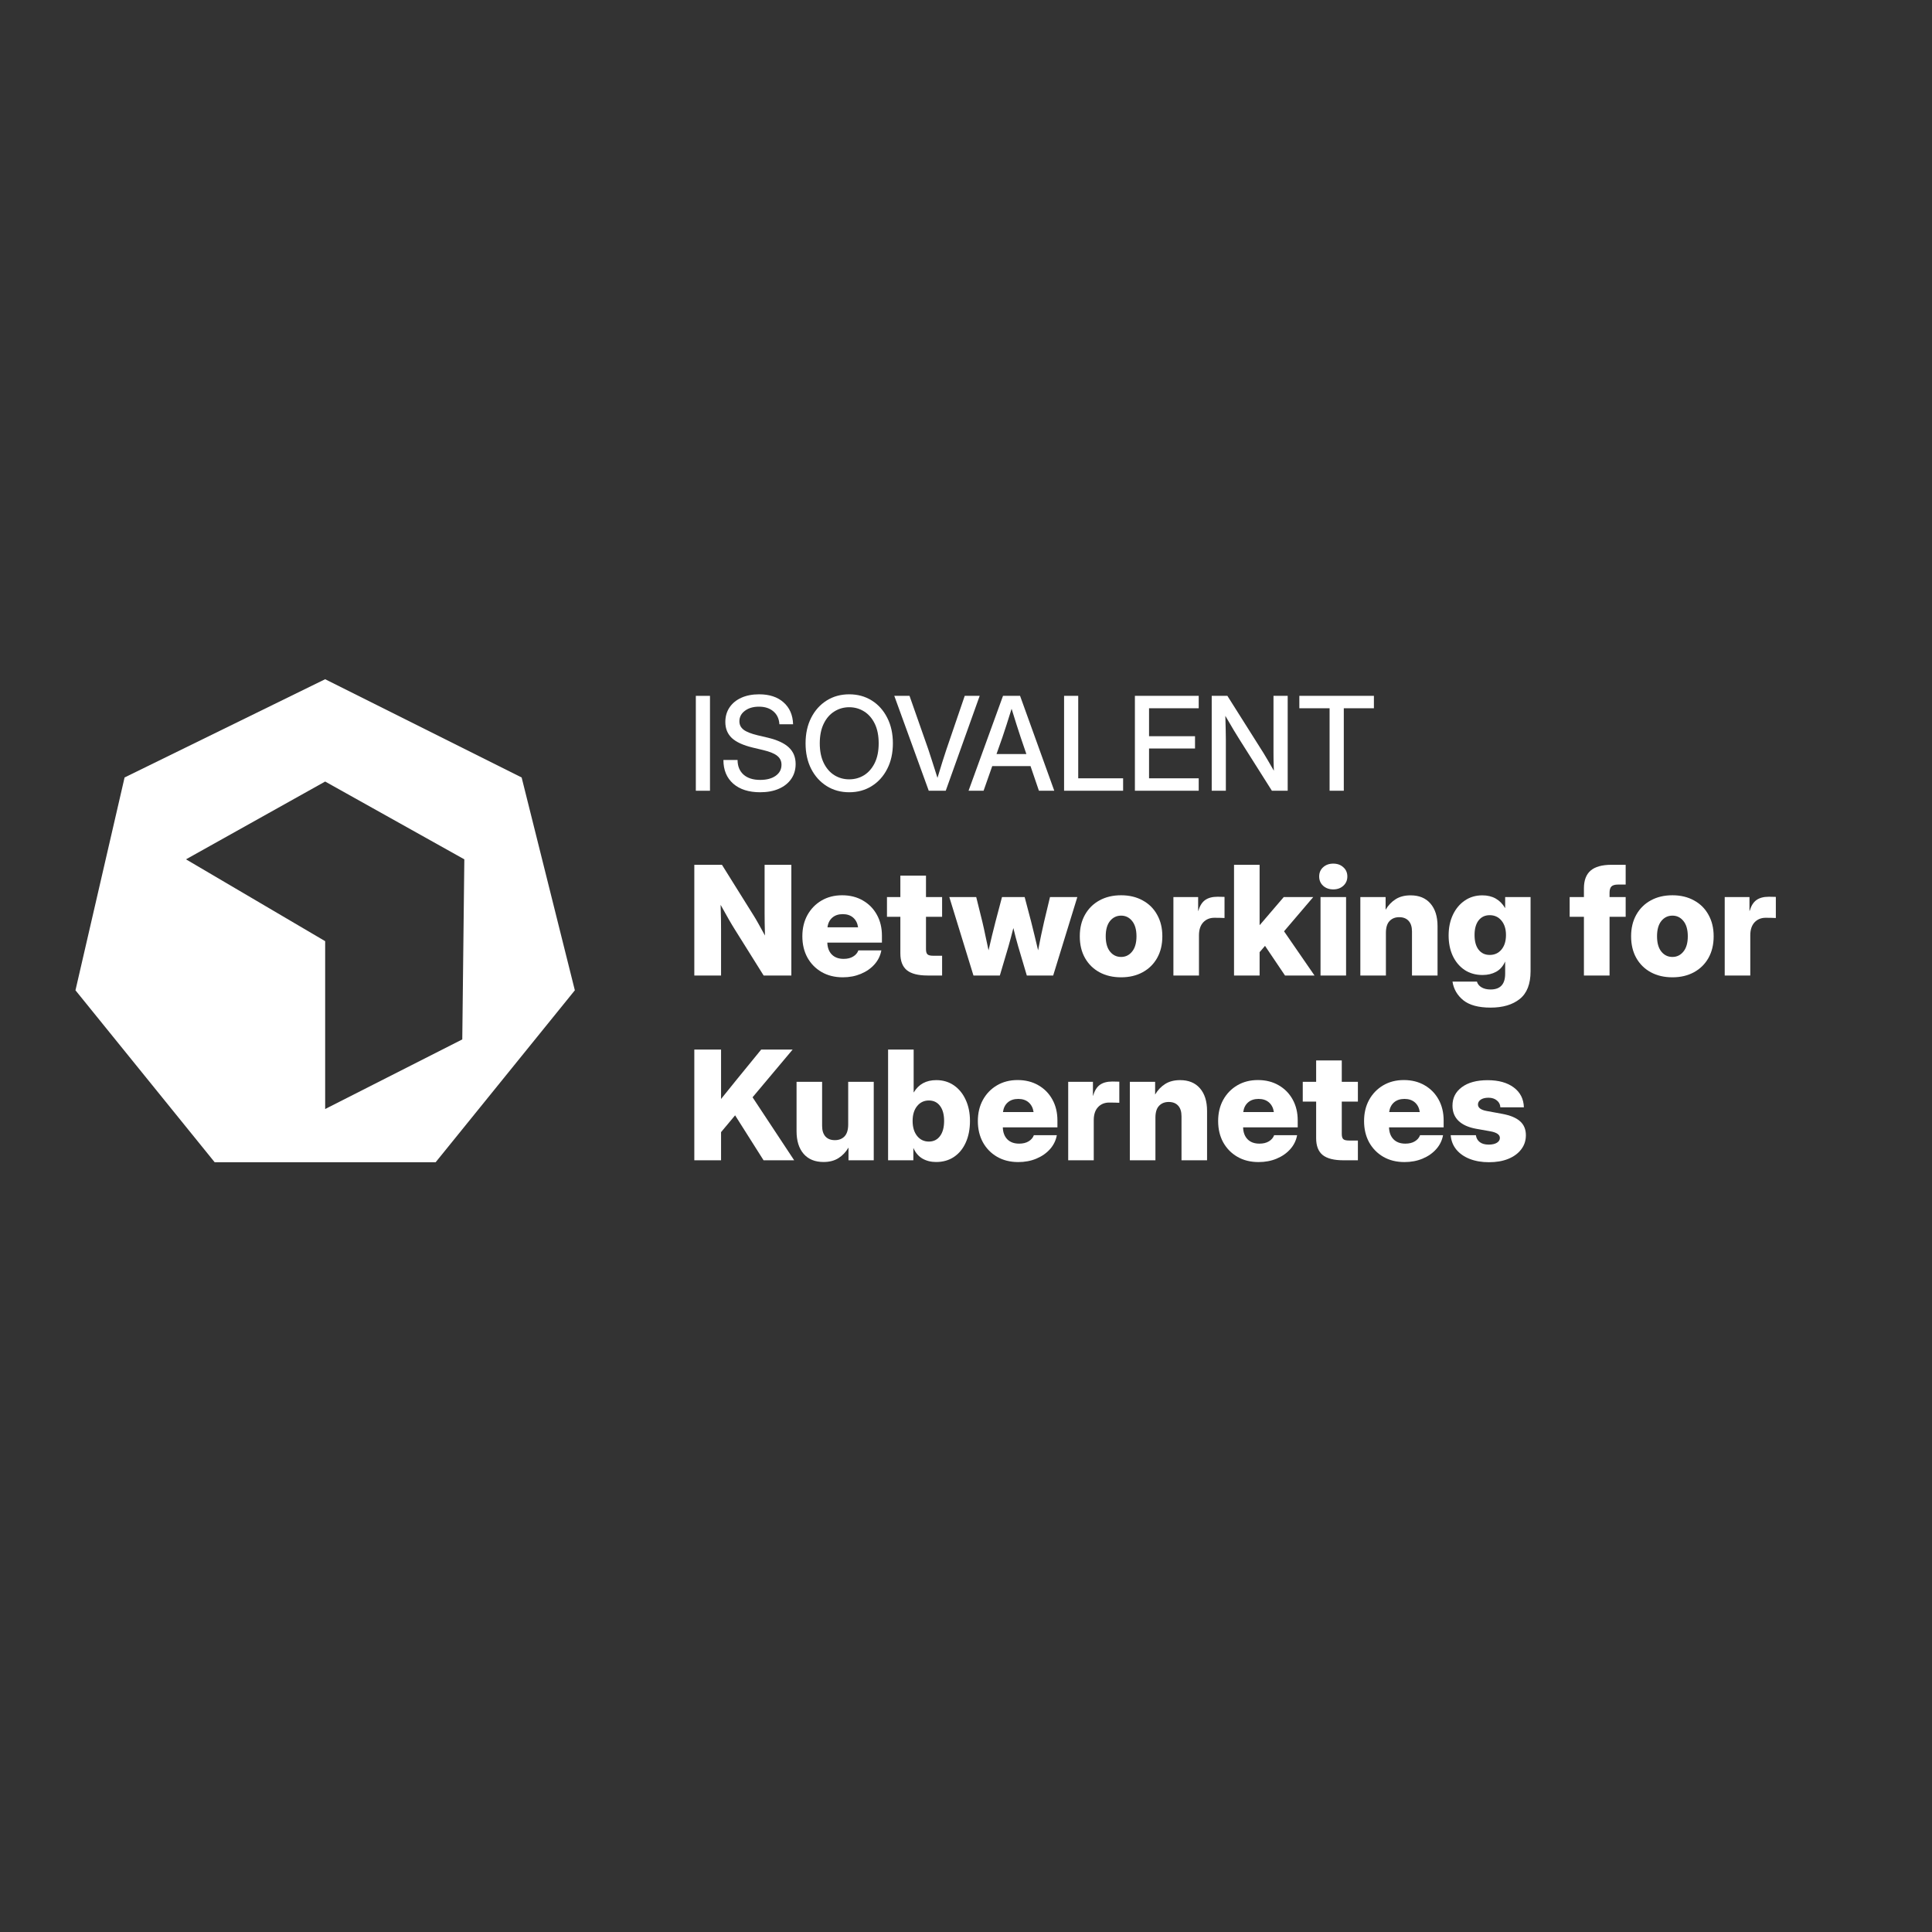 <svg width="128" height="128" viewBox="0 0 128 128" fill="none" xmlns="http://www.w3.org/2000/svg">
<rect x="0" y="0" width="128" height="128" fill="#333333" stroke="none"/>
<path d="M86.085 46.924V46.101H91.025V46.924H89.03V52.388H88.089V46.924H86.085Z" fill="white"/>
<path d="M80.279 52.388V46.101H81.317L83.718 49.903C83.791 50.021 83.891 50.188 84.017 50.405C84.144 50.621 84.27 50.841 84.397 51.063C84.388 50.835 84.382 50.605 84.376 50.371C84.373 50.135 84.372 49.959 84.372 49.844V46.101H85.313V52.388H84.266L82.118 48.991C82.031 48.853 81.905 48.648 81.739 48.375C81.576 48.1 81.39 47.783 81.182 47.426C81.196 47.794 81.204 48.112 81.207 48.38C81.213 48.644 81.216 48.846 81.216 48.987V52.388H80.279Z" fill="white"/>
<path d="M75.19 52.388V46.101H79.418V46.924H76.127V48.776H79.173V49.59H76.127V51.565H79.418V52.388H75.19Z" fill="white"/>
<path d="M70.498 52.388V46.101H71.435V51.565H74.409V52.388H70.498Z" fill="white"/>
<path d="M64.169 52.388L66.452 46.101H67.582L69.848 52.388H68.831L68.274 50.755H65.739L65.165 52.388H64.169ZM66.021 49.958H68L67.62 48.844C67.536 48.585 67.446 48.308 67.35 48.013C67.255 47.717 67.145 47.365 67.021 46.958C66.895 47.365 66.784 47.717 66.688 48.013C66.592 48.308 66.501 48.585 66.414 48.844L66.021 49.958Z" fill="white"/>
<path d="M61.532 52.388L59.249 46.101H60.258L61.502 49.645C61.578 49.873 61.665 50.142 61.764 50.451C61.862 50.761 61.978 51.122 62.11 51.536C62.236 51.122 62.347 50.761 62.443 50.451C62.542 50.142 62.629 49.873 62.705 49.645L63.916 46.101H64.907L62.658 52.388H61.532Z" fill="white"/>
<path d="M56.262 52.489C55.705 52.489 55.208 52.353 54.772 52.08C54.336 51.807 53.993 51.428 53.743 50.941C53.495 50.454 53.371 49.89 53.371 49.249C53.371 48.605 53.495 48.039 53.743 47.553C53.993 47.063 54.336 46.682 54.772 46.409C55.208 46.136 55.705 46 56.262 46C56.821 46 57.319 46.136 57.755 46.409C58.191 46.682 58.533 47.063 58.781 47.553C59.031 48.039 59.156 48.605 59.156 49.249C59.156 49.89 59.031 50.454 58.781 50.941C58.533 51.428 58.191 51.807 57.755 52.08C57.319 52.353 56.821 52.489 56.262 52.489ZM56.262 51.633C56.624 51.633 56.954 51.541 57.249 51.359C57.544 51.173 57.779 50.903 57.954 50.548C58.128 50.191 58.215 49.758 58.215 49.249C58.215 48.737 58.128 48.302 57.954 47.945C57.779 47.588 57.544 47.318 57.249 47.135C56.954 46.949 56.624 46.856 56.262 46.856C55.902 46.856 55.574 46.949 55.279 47.135C54.983 47.318 54.748 47.588 54.574 47.945C54.4 48.302 54.312 48.737 54.312 49.249C54.312 49.758 54.4 50.191 54.574 50.548C54.748 50.903 54.983 51.173 55.279 51.359C55.574 51.541 55.902 51.633 56.262 51.633Z" fill="white"/>
<path d="M50.363 52.489C49.609 52.489 49.014 52.3 48.578 51.92C48.145 51.537 47.928 51.014 47.928 50.35H48.865C48.868 50.764 49 51.087 49.262 51.321C49.526 51.554 49.893 51.671 50.363 51.671C50.79 51.671 51.132 51.581 51.388 51.401C51.647 51.218 51.776 50.973 51.776 50.667C51.776 50.425 51.684 50.229 51.498 50.08C51.315 49.928 51.006 49.8 50.57 49.696L49.882 49.532C49.246 49.38 48.782 49.169 48.489 48.899C48.2 48.626 48.055 48.271 48.055 47.835C48.055 47.467 48.148 47.145 48.333 46.869C48.519 46.593 48.779 46.38 49.114 46.228C49.451 46.076 49.845 46 50.295 46C50.973 46 51.512 46.177 51.911 46.532C52.314 46.886 52.525 47.37 52.544 47.983H51.637C51.615 47.62 51.482 47.336 51.24 47.131C50.998 46.923 50.679 46.819 50.283 46.819C49.903 46.819 49.592 46.91 49.35 47.093C49.108 47.273 48.987 47.505 48.987 47.789C48.987 48.017 49.08 48.203 49.266 48.346C49.451 48.487 49.759 48.609 50.19 48.713L50.869 48.873C51.499 49.023 51.963 49.238 52.262 49.519C52.562 49.8 52.713 50.166 52.713 50.616C52.713 50.993 52.616 51.322 52.422 51.603C52.228 51.885 51.955 52.103 51.603 52.257C51.252 52.412 50.838 52.489 50.363 52.489Z" fill="white"/>
<path d="M47.038 46.102V52.389H46.101V46.102H47.038Z" fill="white"/>
<path d="M98.652 77C98.173 77 97.748 76.928 97.377 76.783C97.007 76.639 96.71 76.432 96.486 76.163C96.266 75.894 96.142 75.576 96.112 75.208H97.781C97.807 75.402 97.893 75.554 98.037 75.666C98.181 75.778 98.378 75.833 98.628 75.833C98.861 75.833 99.043 75.792 99.174 75.71C99.305 75.628 99.371 75.522 99.371 75.39C99.371 75.174 99.161 75.028 98.741 74.952L97.801 74.785C97.289 74.693 96.898 74.517 96.629 74.258C96.363 73.999 96.23 73.664 96.23 73.254C96.23 72.742 96.437 72.333 96.851 72.028C97.264 71.72 97.834 71.565 98.559 71.565C99.284 71.565 99.862 71.726 100.292 72.048C100.722 72.37 100.945 72.808 100.961 73.362H99.401C99.397 73.182 99.322 73.031 99.174 72.909C99.03 72.788 98.844 72.727 98.618 72.727C98.398 72.727 98.226 72.77 98.101 72.855C97.98 72.941 97.919 73.047 97.919 73.175C97.919 73.388 98.106 73.531 98.48 73.603L99.524 73.795C100.059 73.894 100.454 74.058 100.71 74.288C100.966 74.517 101.094 74.826 101.094 75.213C101.094 75.567 100.991 75.879 100.784 76.148C100.58 76.418 100.295 76.627 99.927 76.778C99.563 76.926 99.138 77 98.652 77Z" fill="white"/>
<path d="M93.05 76.99C92.519 76.99 92.051 76.874 91.647 76.641C91.247 76.408 90.934 76.088 90.707 75.681C90.484 75.271 90.373 74.801 90.373 74.273C90.373 73.745 90.484 73.277 90.707 72.87C90.934 72.46 91.246 72.138 91.643 71.905C92.04 71.672 92.494 71.556 93.006 71.556C93.528 71.556 93.986 71.671 94.38 71.9C94.777 72.127 95.087 72.442 95.31 72.845C95.533 73.246 95.645 73.709 95.645 74.234V74.691H92.027C92.036 75.023 92.135 75.285 92.322 75.479C92.512 75.673 92.775 75.769 93.109 75.769C93.359 75.769 93.567 75.719 93.735 75.617C93.905 75.515 94.022 75.379 94.084 75.208H95.605C95.543 75.556 95.392 75.865 95.152 76.134C94.913 76.403 94.611 76.613 94.247 76.764C93.886 76.915 93.487 76.99 93.05 76.99ZM92.036 73.677H94.064C94.025 73.405 93.917 73.192 93.74 73.037C93.562 72.883 93.333 72.806 93.05 72.806C92.765 72.806 92.534 72.883 92.356 73.037C92.179 73.192 92.073 73.405 92.036 73.677Z" fill="white"/>
<path d="M89.964 71.674V72.984H88.896V75.125C88.896 75.292 88.929 75.407 88.994 75.469C89.06 75.532 89.188 75.563 89.378 75.563H89.964V76.872H89.004C88.381 76.872 87.923 76.756 87.631 76.523C87.342 76.287 87.198 75.916 87.198 75.41V72.984H86.311V71.674H87.198V70.256H88.896V71.674H89.964Z" fill="white"/>
<path d="M83.382 76.99C82.851 76.99 82.383 76.874 81.98 76.641C81.579 76.408 81.266 76.088 81.039 75.681C80.816 75.271 80.705 74.801 80.705 74.273C80.705 73.745 80.816 73.277 81.039 72.87C81.266 72.46 81.578 72.138 81.975 71.905C82.372 71.672 82.826 71.556 83.338 71.556C83.86 71.556 84.318 71.671 84.712 71.9C85.109 72.127 85.419 72.442 85.642 72.845C85.865 73.246 85.977 73.709 85.977 74.234V74.691H82.359C82.368 75.023 82.467 75.285 82.654 75.479C82.844 75.673 83.107 75.769 83.442 75.769C83.691 75.769 83.899 75.719 84.067 75.617C84.237 75.515 84.354 75.379 84.416 75.208H85.937C85.875 75.556 85.724 75.865 85.484 76.134C85.245 76.403 84.943 76.613 84.579 76.764C84.218 76.915 83.819 76.99 83.382 76.99ZM82.368 73.677H84.397C84.357 73.405 84.249 73.192 84.072 73.037C83.894 72.883 83.665 72.806 83.382 72.806C83.097 72.806 82.866 72.883 82.688 73.037C82.511 73.192 82.404 73.405 82.368 73.677Z" fill="white"/>
<path d="M76.55 74.046V76.872H74.856V71.674H76.53V72.516C76.704 72.22 76.926 71.987 77.195 71.817C77.464 71.646 77.794 71.561 78.184 71.561C78.749 71.561 79.187 71.741 79.499 72.102C79.814 72.463 79.971 72.963 79.971 73.603V76.872H78.278V73.958C78.278 73.649 78.204 73.415 78.056 73.254C77.909 73.09 77.7 73.008 77.431 73.008C77.165 73.008 76.952 73.093 76.791 73.264C76.63 73.431 76.55 73.692 76.55 74.046Z" fill="white"/>
<path d="M70.771 76.872V71.674H72.41V72.59H72.425C72.52 72.258 72.668 72.02 72.868 71.876C73.071 71.728 73.347 71.654 73.695 71.654C73.787 71.654 73.869 71.656 73.941 71.659C74.016 71.659 74.089 71.661 74.157 71.664V73.062C74.095 73.059 73.998 73.056 73.867 73.052C73.736 73.049 73.609 73.047 73.488 73.047C73.183 73.047 72.935 73.149 72.745 73.353C72.558 73.556 72.464 73.842 72.464 74.209V76.872H70.771Z" fill="white"/>
<path d="M67.463 76.99C66.931 76.99 66.463 76.874 66.06 76.641C65.659 76.408 65.346 76.088 65.12 75.681C64.897 75.271 64.785 74.801 64.785 74.273C64.785 73.745 64.897 73.277 65.12 72.87C65.346 72.46 65.658 72.138 66.055 71.905C66.452 71.672 66.907 71.556 67.418 71.556C67.94 71.556 68.398 71.671 68.792 71.9C69.189 72.127 69.499 72.442 69.722 72.845C69.945 73.246 70.057 73.709 70.057 74.234V74.691H66.439C66.449 75.023 66.547 75.285 66.734 75.479C66.925 75.673 67.187 75.769 67.522 75.769C67.771 75.769 67.98 75.719 68.147 75.617C68.318 75.515 68.434 75.379 68.497 75.208H70.018C69.955 75.556 69.804 75.865 69.565 76.134C69.325 76.403 69.023 76.613 68.659 76.764C68.298 76.915 67.899 76.99 67.463 76.99ZM66.449 73.677H68.477C68.438 73.405 68.329 73.192 68.152 73.037C67.975 72.883 67.745 72.806 67.463 72.806C67.177 72.806 66.946 72.883 66.769 73.037C66.591 73.192 66.485 73.405 66.449 73.677Z" fill="white"/>
<path d="M62.018 76.986C61.677 76.986 61.375 76.91 61.112 76.759C60.853 76.605 60.656 76.375 60.522 76.07H60.512V76.872H58.838V69.538H60.532V72.373H60.541C60.863 71.832 61.36 71.561 62.033 71.561C62.473 71.561 62.86 71.676 63.195 71.905C63.529 72.135 63.79 72.453 63.977 72.86C64.168 73.267 64.263 73.735 64.263 74.263C64.263 74.811 64.169 75.29 63.982 75.701C63.798 76.108 63.538 76.424 63.2 76.651C62.865 76.874 62.471 76.986 62.018 76.986ZM61.541 75.632C61.852 75.632 62.099 75.51 62.279 75.267C62.46 75.025 62.55 74.69 62.55 74.263C62.55 73.84 62.46 73.508 62.279 73.269C62.099 73.029 61.852 72.91 61.541 72.91C61.222 72.91 60.963 73.033 60.763 73.279C60.563 73.525 60.463 73.853 60.463 74.263C60.463 74.68 60.563 75.013 60.763 75.263C60.963 75.509 61.222 75.632 61.541 75.632Z" fill="white"/>
<path d="M54.561 76.985C53.996 76.985 53.556 76.805 53.241 76.444C52.93 76.083 52.774 75.582 52.774 74.942V71.674H54.467V74.588C54.467 74.897 54.541 75.133 54.689 75.297C54.836 75.458 55.045 75.538 55.314 75.538C55.58 75.538 55.793 75.454 55.954 75.287C56.114 75.116 56.195 74.854 56.195 74.499V71.674H57.888V76.872H56.215V76.03C56.041 76.326 55.819 76.559 55.55 76.729C55.281 76.9 54.951 76.985 54.561 76.985Z" fill="white"/>
<path d="M46 76.872V69.538H47.772V72.811C47.94 72.601 48.108 72.391 48.279 72.181C48.45 71.968 48.62 71.756 48.791 71.546L50.43 69.538H52.513L49.859 72.698L52.616 76.872H50.588L48.703 73.894L47.772 75.007V76.872H46Z" fill="white"/>
<path d="M114.267 64.63V59.432H115.907V60.347H115.921C116.017 60.016 116.164 59.778 116.364 59.634C116.568 59.486 116.844 59.412 117.191 59.412C117.283 59.412 117.365 59.414 117.438 59.417C117.513 59.417 117.585 59.419 117.654 59.422V60.82C117.592 60.817 117.495 60.813 117.364 60.81C117.232 60.807 117.106 60.805 116.985 60.805C116.679 60.805 116.432 60.907 116.241 61.11C116.054 61.314 115.961 61.599 115.961 61.967V64.63H114.267Z" fill="white"/>
<path d="M110.802 64.749C110.257 64.749 109.779 64.637 109.369 64.414C108.959 64.191 108.639 63.876 108.409 63.469C108.18 63.062 108.065 62.583 108.065 62.031C108.065 61.486 108.18 61.011 108.409 60.604C108.639 60.194 108.959 59.877 109.369 59.654C109.779 59.427 110.257 59.314 110.802 59.314C111.343 59.314 111.819 59.427 112.229 59.654C112.643 59.877 112.963 60.194 113.189 60.604C113.419 61.011 113.534 61.486 113.534 62.031C113.534 62.583 113.419 63.062 113.189 63.469C112.963 63.872 112.643 64.187 112.229 64.414C111.819 64.637 111.343 64.749 110.802 64.749ZM110.802 63.4C111.097 63.4 111.34 63.282 111.53 63.045C111.724 62.809 111.821 62.471 111.821 62.031C111.821 61.592 111.724 61.254 111.53 61.017C111.34 60.781 111.097 60.663 110.802 60.663C110.506 60.663 110.262 60.781 110.068 61.017C109.878 61.254 109.783 61.592 109.783 62.031C109.783 62.471 109.878 62.809 110.068 63.045C110.259 63.282 110.503 63.4 110.802 63.4Z" fill="white"/>
<path d="M107.705 59.432V60.741H106.637V64.63H104.939V60.741H103.994V59.432H104.939V58.856C104.939 58.328 105.086 57.935 105.382 57.679C105.68 57.423 106.14 57.295 106.76 57.295H107.705V58.605H107.188C106.988 58.605 106.846 58.648 106.76 58.733C106.678 58.815 106.637 58.954 106.637 59.151V59.432H107.705Z" fill="white"/>
<path d="M98.756 66.757C97.955 66.757 97.353 66.594 96.949 66.27C96.549 65.945 96.309 65.533 96.231 65.034H97.85C97.896 65.195 97.998 65.321 98.155 65.413C98.313 65.508 98.513 65.556 98.756 65.556C99.399 65.556 99.721 65.208 99.721 64.512V63.71H99.716C99.578 64.018 99.379 64.243 99.12 64.384C98.861 64.525 98.562 64.596 98.224 64.596C97.768 64.596 97.371 64.484 97.033 64.261C96.698 64.035 96.437 63.725 96.25 63.331C96.067 62.937 95.975 62.486 95.975 61.977C95.975 61.462 96.07 61.004 96.26 60.604C96.451 60.203 96.713 59.89 97.048 59.663C97.382 59.434 97.77 59.319 98.21 59.319C98.882 59.319 99.384 59.599 99.716 60.161H99.721V59.432H101.404V64.345C101.404 65.192 101.165 65.805 100.686 66.186C100.21 66.567 99.567 66.757 98.756 66.757ZM98.697 63.267C99.018 63.267 99.278 63.149 99.475 62.912C99.675 62.673 99.775 62.351 99.775 61.947C99.775 61.55 99.675 61.232 99.475 60.992C99.278 60.753 99.018 60.633 98.697 60.633C98.385 60.633 98.139 60.75 97.958 60.983C97.781 61.216 97.693 61.537 97.693 61.947C97.693 62.361 97.781 62.684 97.958 62.917C98.139 63.15 98.385 63.267 98.697 63.267Z" fill="white"/>
<path d="M91.82 61.805V64.63H90.126V59.432H91.8V60.274C91.974 59.978 92.196 59.745 92.465 59.575C92.734 59.404 93.064 59.319 93.454 59.319C94.019 59.319 94.457 59.499 94.769 59.86C95.084 60.221 95.241 60.722 95.241 61.362V64.63H93.548V61.716C93.548 61.408 93.474 61.173 93.326 61.012C93.178 60.848 92.97 60.766 92.701 60.766C92.435 60.766 92.222 60.851 92.061 61.022C91.9 61.189 91.82 61.45 91.82 61.805Z" fill="white"/>
<path d="M87.488 64.63V59.432H89.181V64.63H87.488ZM88.33 58.925C88.061 58.925 87.838 58.844 87.66 58.684C87.486 58.523 87.399 58.318 87.399 58.068C87.399 57.819 87.486 57.615 87.66 57.458C87.838 57.297 88.061 57.217 88.33 57.217C88.602 57.217 88.825 57.297 88.999 57.458C89.177 57.615 89.265 57.819 89.265 58.068C89.265 58.318 89.177 58.523 88.999 58.684C88.825 58.844 88.602 58.925 88.33 58.925Z" fill="white"/>
<path d="M81.758 64.63V57.295H83.452V61.278H83.471L85.052 59.432H87.006L85.071 61.701L87.09 64.63H85.135L83.811 62.666L83.452 63.084V64.63H81.758Z" fill="white"/>
<path d="M77.741 64.63V59.432H79.38V60.347H79.395C79.49 60.016 79.638 59.778 79.838 59.634C80.042 59.486 80.317 59.412 80.665 59.412C80.757 59.412 80.839 59.414 80.911 59.417C80.987 59.417 81.059 59.419 81.128 59.422V60.82C81.066 60.817 80.969 60.813 80.838 60.81C80.706 60.807 80.58 60.805 80.459 60.805C80.153 60.805 79.906 60.907 79.715 61.11C79.528 61.314 79.435 61.599 79.435 61.967V64.63H77.741Z" fill="white"/>
<path d="M74.276 64.749C73.731 64.749 73.253 64.637 72.843 64.414C72.433 64.191 72.113 63.876 71.883 63.469C71.653 63.062 71.539 62.583 71.539 62.031C71.539 61.486 71.653 61.011 71.883 60.604C72.113 60.194 72.433 59.877 72.843 59.654C73.253 59.427 73.731 59.314 74.276 59.314C74.817 59.314 75.293 59.427 75.703 59.654C76.117 59.877 76.437 60.194 76.663 60.604C76.893 61.011 77.008 61.486 77.008 62.031C77.008 62.583 76.893 63.062 76.663 63.469C76.437 63.872 76.117 64.187 75.703 64.414C75.293 64.637 74.817 64.749 74.276 64.749ZM74.276 63.4C74.571 63.4 74.814 63.282 75.004 63.045C75.198 62.809 75.295 62.471 75.295 62.031C75.295 61.592 75.198 61.254 75.004 61.017C74.814 60.781 74.571 60.663 74.276 60.663C73.98 60.663 73.736 60.781 73.542 61.017C73.352 61.254 73.257 61.592 73.257 62.031C73.257 62.471 73.352 62.809 73.542 63.045C73.732 63.282 73.977 63.4 74.276 63.4Z" fill="white"/>
<path d="M64.494 64.63L62.895 59.432H64.677L65.08 61.057C65.152 61.358 65.221 61.672 65.287 61.997C65.356 62.318 65.425 62.64 65.494 62.962C65.569 62.64 65.645 62.318 65.72 61.997C65.799 61.672 65.878 61.358 65.956 61.057L66.385 59.432H67.886L68.314 61.057C68.393 61.358 68.47 61.672 68.546 61.997C68.624 62.318 68.702 62.64 68.777 62.962C68.843 62.64 68.907 62.318 68.969 61.997C69.035 61.675 69.104 61.362 69.176 61.057L69.565 59.432H71.376L69.776 64.63H68.029L67.453 62.686C67.397 62.492 67.343 62.295 67.29 62.095C67.238 61.892 67.187 61.688 67.138 61.485C67.085 61.688 67.033 61.892 66.98 62.095C66.928 62.295 66.874 62.492 66.818 62.686L66.242 64.63H64.494Z" fill="white"/>
<path d="M62.417 59.432V60.741H61.349V62.883C61.349 63.05 61.382 63.165 61.447 63.227C61.513 63.29 61.641 63.321 61.831 63.321H62.417V64.63H61.457C60.834 64.63 60.376 64.514 60.084 64.281C59.795 64.044 59.651 63.674 59.651 63.168V60.741H58.764V59.432H59.651V58.014H61.349V59.432H62.417Z" fill="white"/>
<path d="M55.836 64.749C55.304 64.749 54.836 64.632 54.433 64.399C54.032 64.166 53.719 63.846 53.492 63.439C53.269 63.029 53.158 62.56 53.158 62.031C53.158 61.503 53.269 61.035 53.492 60.628C53.719 60.218 54.031 59.897 54.428 59.663C54.825 59.431 55.279 59.314 55.791 59.314C56.313 59.314 56.771 59.429 57.165 59.658C57.562 59.885 57.872 60.2 58.095 60.604C58.318 61.004 58.43 61.467 58.43 61.992V62.45H54.812C54.822 62.781 54.92 63.044 55.107 63.237C55.297 63.431 55.56 63.528 55.895 63.528C56.144 63.528 56.352 63.477 56.52 63.375C56.691 63.273 56.807 63.137 56.869 62.967H58.391C58.328 63.314 58.177 63.623 57.938 63.892C57.698 64.161 57.396 64.371 57.032 64.522C56.671 64.673 56.272 64.749 55.836 64.749ZM54.822 61.436H56.85C56.81 61.163 56.702 60.95 56.525 60.796C56.348 60.641 56.118 60.564 55.836 60.564C55.55 60.564 55.319 60.641 55.142 60.796C54.964 60.95 54.858 61.163 54.822 61.436Z" fill="white"/>
<path d="M46 64.63V57.295H47.831L49.913 60.628C50.002 60.766 50.117 60.961 50.258 61.214C50.399 61.463 50.54 61.719 50.681 61.982C50.675 61.693 50.668 61.411 50.662 61.135C50.658 60.859 50.657 60.639 50.657 60.475V57.295H52.429V64.63H50.593L48.683 61.578C48.575 61.407 48.438 61.179 48.274 60.894C48.11 60.608 47.933 60.293 47.743 59.949C47.756 60.306 47.764 60.628 47.767 60.913C47.77 61.199 47.772 61.419 47.772 61.573V64.63H46Z" fill="white"/>
<path fill-rule="evenodd" clip-rule="evenodd" d="M34.56 51.509L38.085 65.61L28.864 77H14.221L5 65.61L8.254 51.509L21.542 45L34.56 51.509ZM12.322 56.933L21.543 62.355V73.475L30.627 68.864L30.763 56.933L21.542 51.779L12.322 56.933Z" fill="white"/>
</svg>
